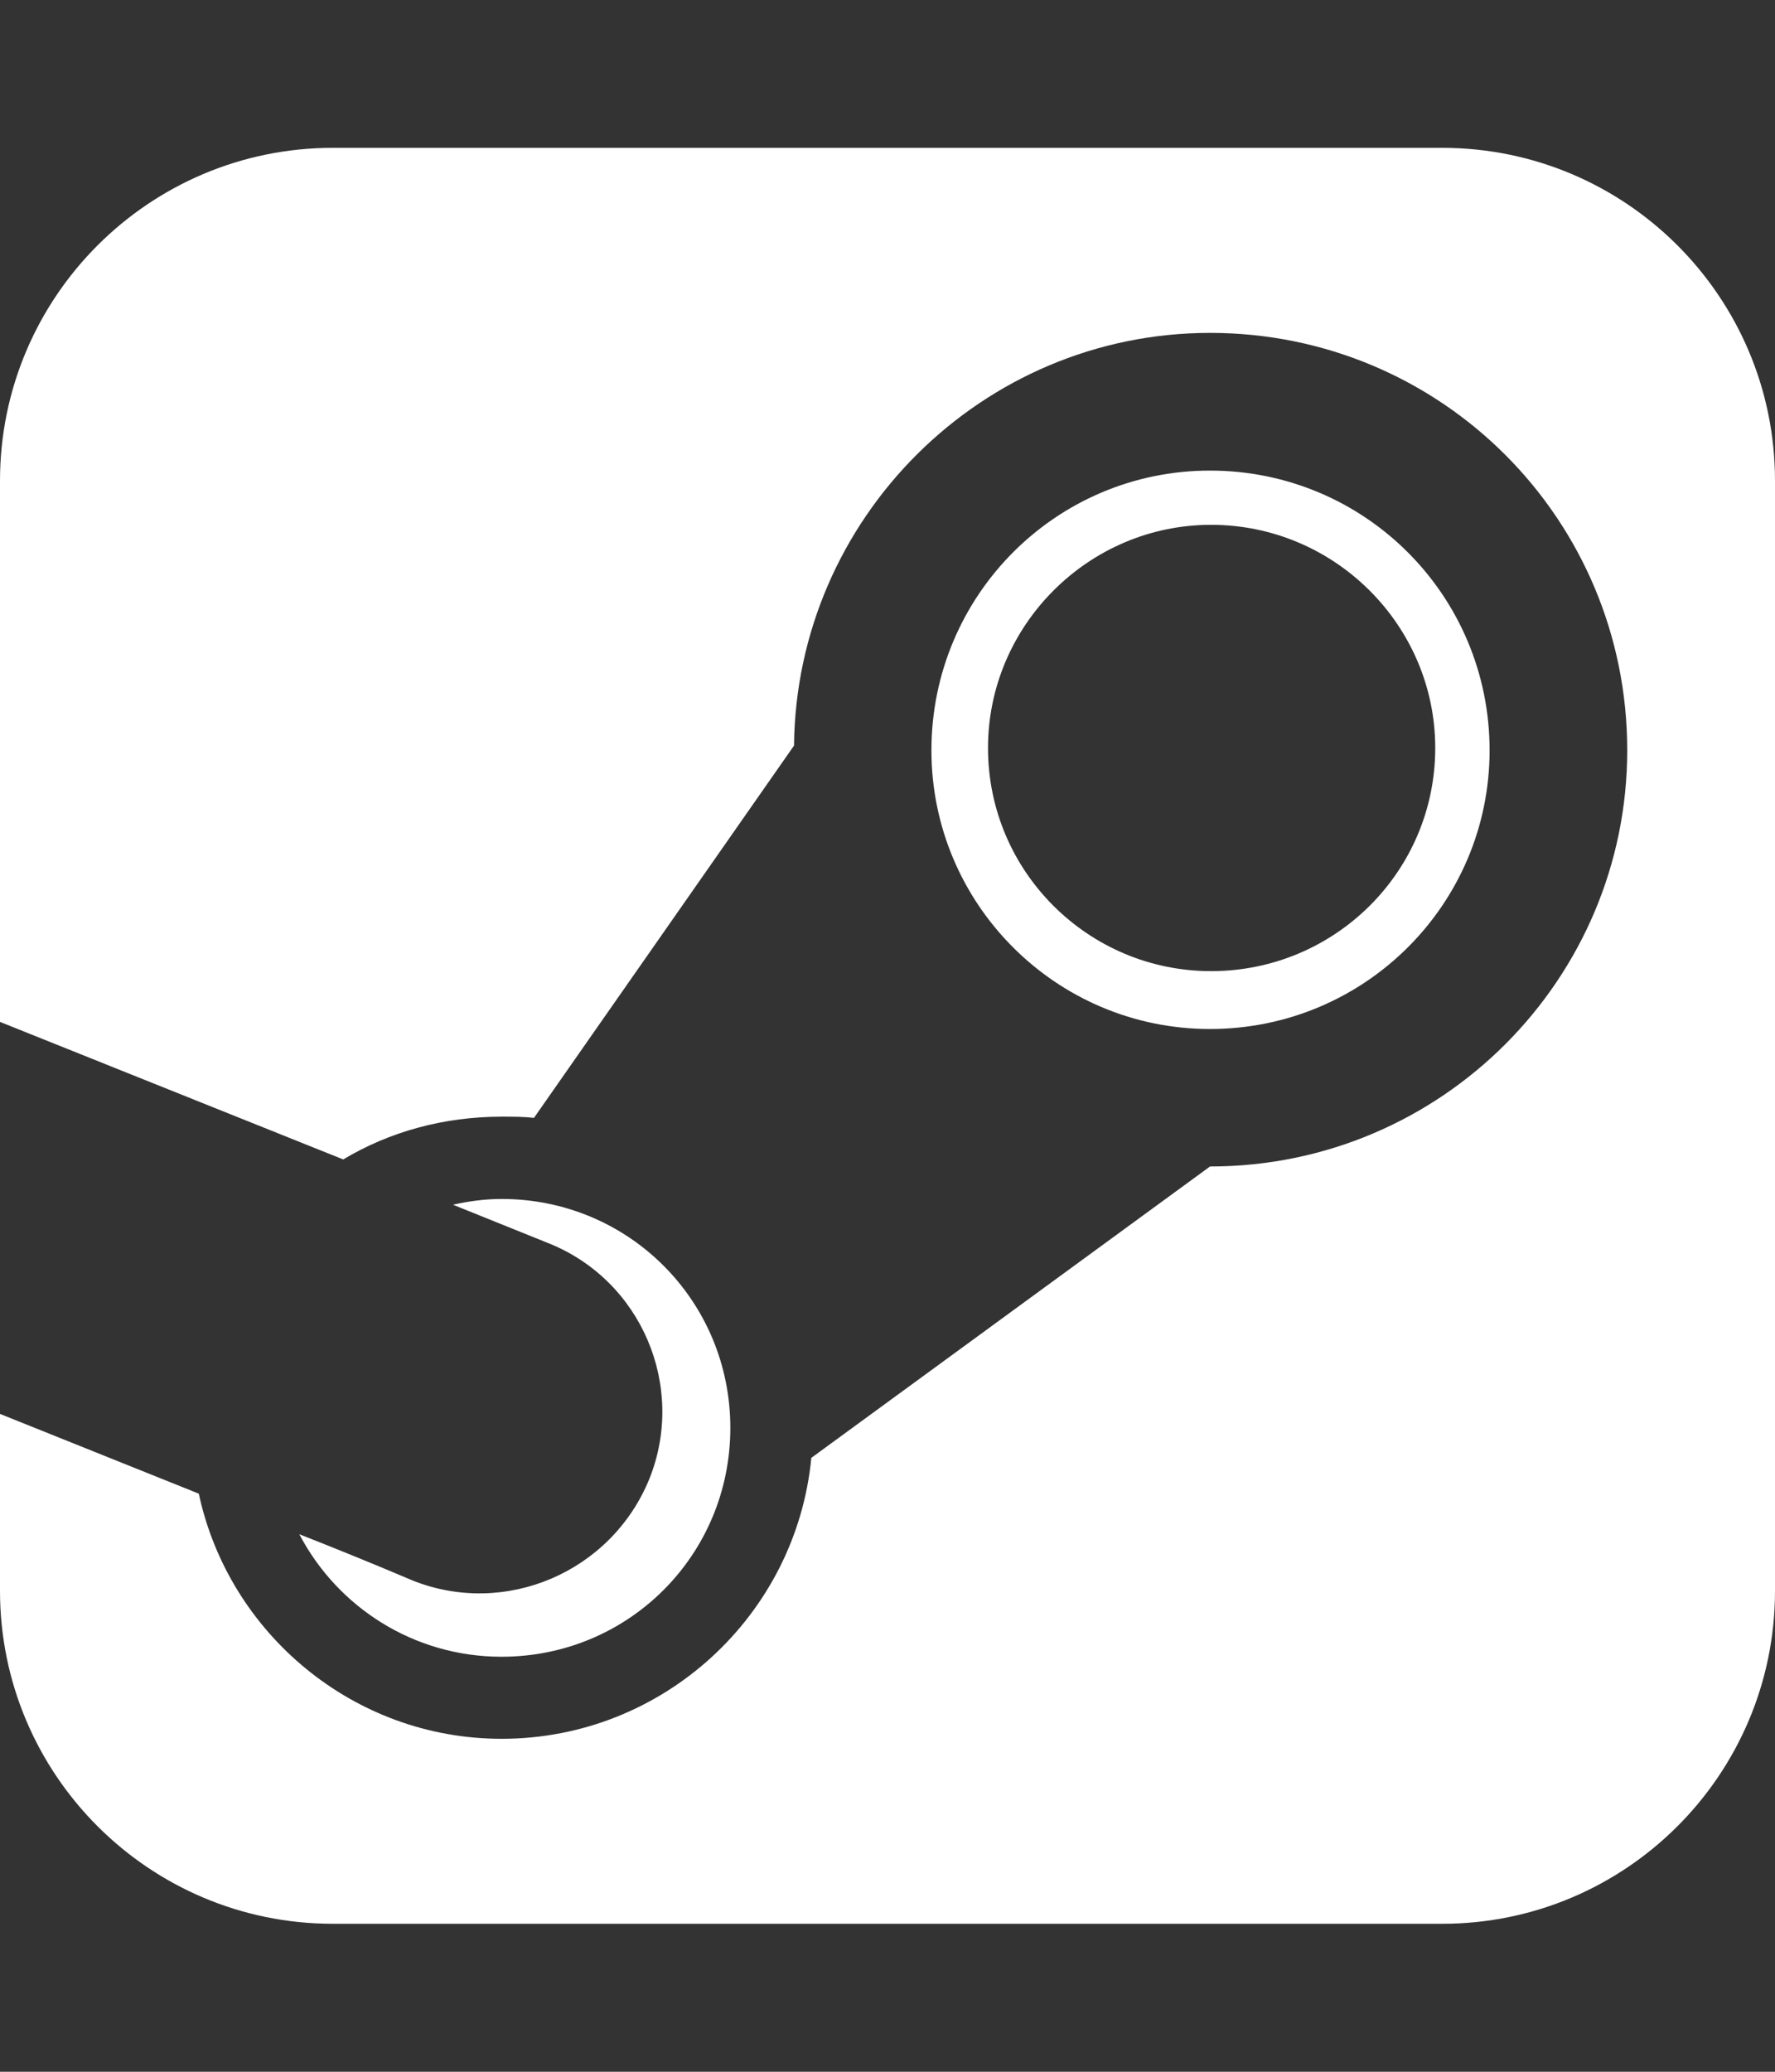 <!-- Generated by IcoMoon.io -->
<svg version="1.1" xmlns="http://www.w3.org/2000/svg" width="24" height="28" viewBox="0 0 24 28">
	<rect x="0" y="0" width="24" height="28" fill="#333333" stroke="none"/>
	<title>
		steam-square
	</title>
	<path style="fill:#ffffff;" d="M19.406 10.109c0-1.656-1.359-3.016-3.031-3.016-1.656 0-3.016 1.359-3.016 3.016 0 1.672 1.359 3.016 3.016 3.016 1.672 0 3.031-1.344 3.031-3.016zM9.875 19.297c0 1.719-1.375 3.094-3.094 3.094-1.188 0-2.219-0.672-2.734-1.656 0.516 0.203 1.016 0.406 1.531 0.625 1.25 0.5 2.688-0.109 3.203-1.375 0.5-1.25-0.109-2.688-1.375-3.187l-1.281-0.516c0.203-0.047 0.438-0.078 0.656-0.078 1.719 0 3.094 1.375 3.094 3.094zM24 6.5v15c0 2.484-2.016 4.5-4.5 4.5h-15c-2.484 0-4.5-2.016-4.5-4.5v-2.391l2.688 1.078c0.406 1.891 2.094 3.313 4.094 3.313 2.187 0 3.984-1.672 4.188-3.797l5.391-3.938c3.125 0 5.641-2.531 5.641-5.625 0-3.125-2.516-5.641-5.641-5.641-3.078 0-5.594 2.5-5.625 5.578l-3.516 5.031c-0.141-0.016-0.281-0.016-0.438-0.016-0.781 0-1.516 0.203-2.141 0.578l-4.641-1.859v-7.313c0-2.484 2.016-4.5 4.5-4.5h15c2.484 0 4.5 2.016 4.5 4.5zM20.141 10.141c0 2.078-1.687 3.766-3.781 3.766-2.078 0-3.766-1.687-3.766-3.766 0-2.094 1.687-3.781 3.766-3.781 2.094 0 3.781 1.687 3.781 3.781z">
	</path>
</svg>
